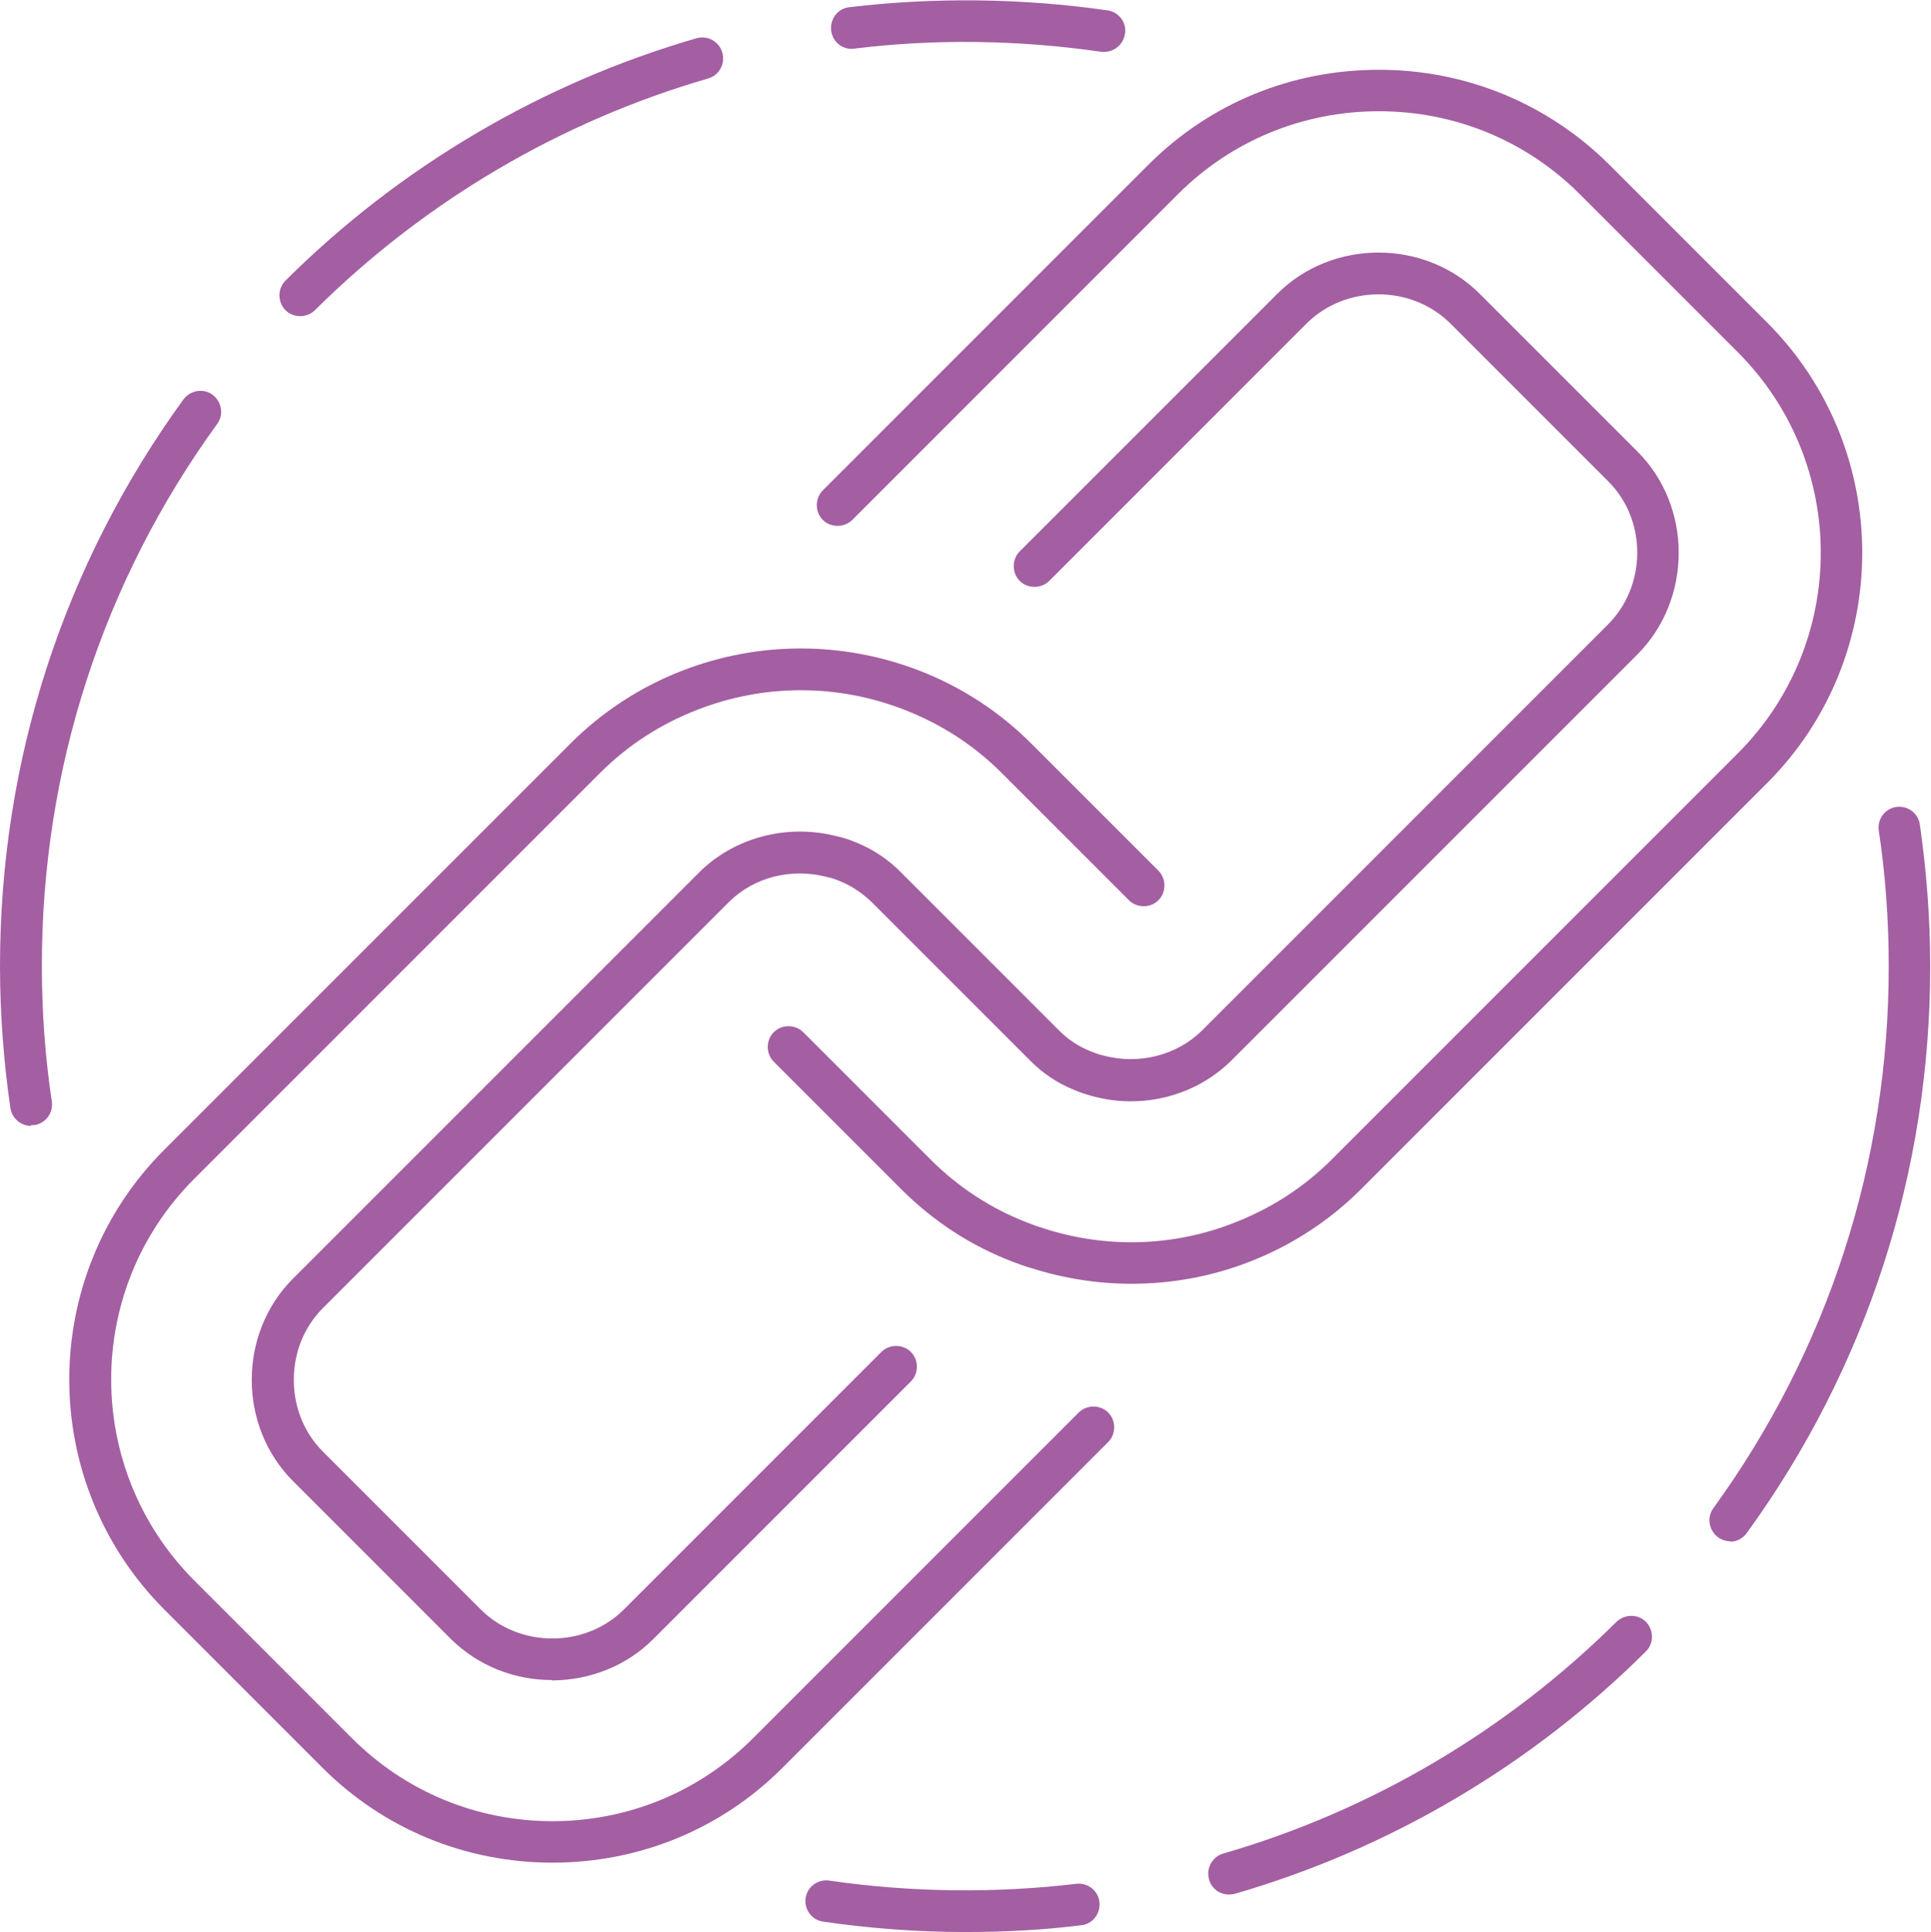 <?xml version="1.0" encoding="UTF-8"?>
<svg id="Capa_2" data-name="Capa 2" xmlns="http://www.w3.org/2000/svg" viewBox="0 0 48.44 48.46">
  <defs>
    <style>
      .cls-1 {
        fill: #a45ea2;
        stroke-width: 0px;
      }
    </style>
  </defs>
  <g id="Capa_1-2" data-name="Capa 1">
    <g>
      <g>
        <path class="cls-1" d="M28.39,32.2c-.85,0-1.69-.13-2.51-.39-.15-.04-.31-.1-.47-.16-1.05-.4-1.99-1.01-2.81-1.83l-3.19-3.19c-.2-.2-.2-.54,0-.74s.54-.2.74,0l3.19,3.19c.71.71,1.53,1.24,2.44,1.59.13.05.26.1.4.14,1.57.51,3.26.46,4.78-.14.93-.36,1.75-.89,2.45-1.59l10.18-10.18c2.78-2.78,2.78-7.29,0-10.07l-3.96-3.96c-1.34-1.34-3.13-2.08-5.04-2.08s-3.7.74-5.04,2.08l-8.17,8.17c-.2.2-.54.2-.74,0s-.2-.54,0-.74l8.17-8.17c1.54-1.54,3.59-2.38,5.78-2.38s4.24.85,5.78,2.38l3.96,3.96c3.18,3.18,3.18,8.37,0,11.55l-10.18,10.18c-.8.8-1.75,1.42-2.81,1.83-.95.37-1.95.55-2.96.55Z"/>
        <path class="cls-1" d="M13.86,46.72c-2.19,0-4.24-.85-5.77-2.38l-3.96-3.96c-3.19-3.19-3.19-8.37,0-11.55l10.18-10.18c.8-.8,1.75-1.42,2.81-1.83,1.91-.74,4.02-.74,5.94,0,1.06.41,2.01,1.03,2.81,1.83l3.19,3.19c.2.2.2.54,0,.74-.2.2-.54.2-.74,0l-3.19-3.19c-.7-.7-1.52-1.23-2.45-1.59-1.67-.65-3.51-.65-5.18,0-.93.36-1.75.89-2.45,1.59l-10.18,10.18c-2.78,2.78-2.77,7.29,0,10.07l3.96,3.96c1.34,1.34,3.13,2.08,5.03,2.08s3.69-.74,5.03-2.08l8.17-8.17c.2-.2.54-.2.74,0,.2.2.2.54,0,.74l-8.17,8.17c-1.54,1.54-3.59,2.38-5.77,2.38Z"/>
        <path class="cls-1" d="M13.85,42.14c-.97,0-1.87-.37-2.54-1.03l-3.96-3.96c-1.38-1.38-1.38-3.7,0-5.08l10.18-10.18c.89-.89,2.23-1.24,3.48-.91.15.03.32.09.49.16.41.17.79.42,1.11.75l3.96,3.96c.23.23.49.4.79.52.1.04.2.08.3.1.91.25,1.87,0,2.5-.63l10.18-10.18c.97-.97.98-2.62,0-3.59l-3.96-3.96c-.98-.97-2.62-.97-3.6,0l-6.46,6.46c-.2.2-.54.2-.74,0-.2-.2-.2-.54,0-.74l6.46-6.46c1.38-1.38,3.7-1.38,5.08,0l3.96,3.96c1.38,1.38,1.37,3.7,0,5.08l-10.18,10.18c-.9.9-2.25,1.25-3.51.9-.15-.04-.3-.09-.44-.15-.42-.17-.8-.42-1.12-.75l-3.96-3.96c-.23-.22-.49-.4-.78-.52-.12-.05-.23-.09-.33-.11-.91-.24-1.85,0-2.48.63l-10.18,10.18c-.47.47-.73,1.11-.73,1.8s.26,1.33.73,1.8l3.96,3.96c.97.97,2.62.97,3.59,0l6.46-6.46c.2-.2.54-.2.74,0s.2.54,0,.74l-6.46,6.46c-.67.67-1.57,1.03-2.54,1.04h0Z"/>
      </g>
      <g>
        <g>
          <path class="cls-1" d="M7.53,7.93c-.13,0-.27-.05-.37-.15-.2-.21-.2-.54,0-.74,2.87-2.86,6.44-4.96,10.31-6.08.28-.08.57.08.65.36.08.28-.08.57-.36.65-3.7,1.07-7.11,3.08-9.86,5.81-.1.1-.24.15-.37.15Z"/>
          <path class="cls-1" d="M27.71,1.3s-.05,0-.08,0c-2.06-.3-4.19-.33-6.2-.08-.29.04-.55-.17-.58-.46-.03-.29.17-.55.46-.58,2.1-.25,4.32-.23,6.47.08.29.04.49.31.44.59-.04.26-.26.45-.52.45Z"/>
          <path class="cls-1" d="M.78,28.24c-.26,0-.48-.19-.52-.45-.17-1.17-.26-2.37-.26-3.56,0-5.15,1.59-10.06,4.6-14.21.17-.23.5-.29.73-.12.23.17.29.5.12.73-2.88,3.97-4.4,8.67-4.4,13.59,0,1.14.08,2.28.25,3.41.04.29-.16.55-.44.59-.03,0-.05,0-.08,0Z"/>
        </g>
        <g>
          <path class="cls-1" d="M30.83,47.52c-.23,0-.44-.15-.5-.38-.08-.28.08-.57.36-.65,3.7-1.07,7.11-3.08,9.86-5.81.21-.2.54-.2.74,0,.2.21.2.54,0,.74-2.87,2.86-6.44,4.96-10.31,6.08-.05.01-.1.02-.15.02Z"/>
          <path class="cls-1" d="M24.21,48.46c-1.19,0-2.38-.09-3.56-.26-.29-.04-.48-.31-.44-.59.04-.29.31-.48.59-.44,2.06.3,4.19.32,6.2.08.29-.03.55.17.58.46.03.29-.17.55-.46.58-.95.12-1.93.17-2.91.17Z"/>
          <path class="cls-1" d="M43.41,38.66c-.11,0-.21-.03-.31-.1-.23-.17-.29-.5-.12-.73,2.88-3.97,4.4-8.67,4.4-13.59,0-1.14-.08-2.28-.25-3.41-.04-.29.16-.55.44-.59.29-.04.55.16.59.44.17,1.18.26,2.37.26,3.56,0,5.15-1.59,10.06-4.6,14.21-.1.14-.26.22-.42.22Z"/>
        </g>
      </g>
    </g>
  </g>
</svg>